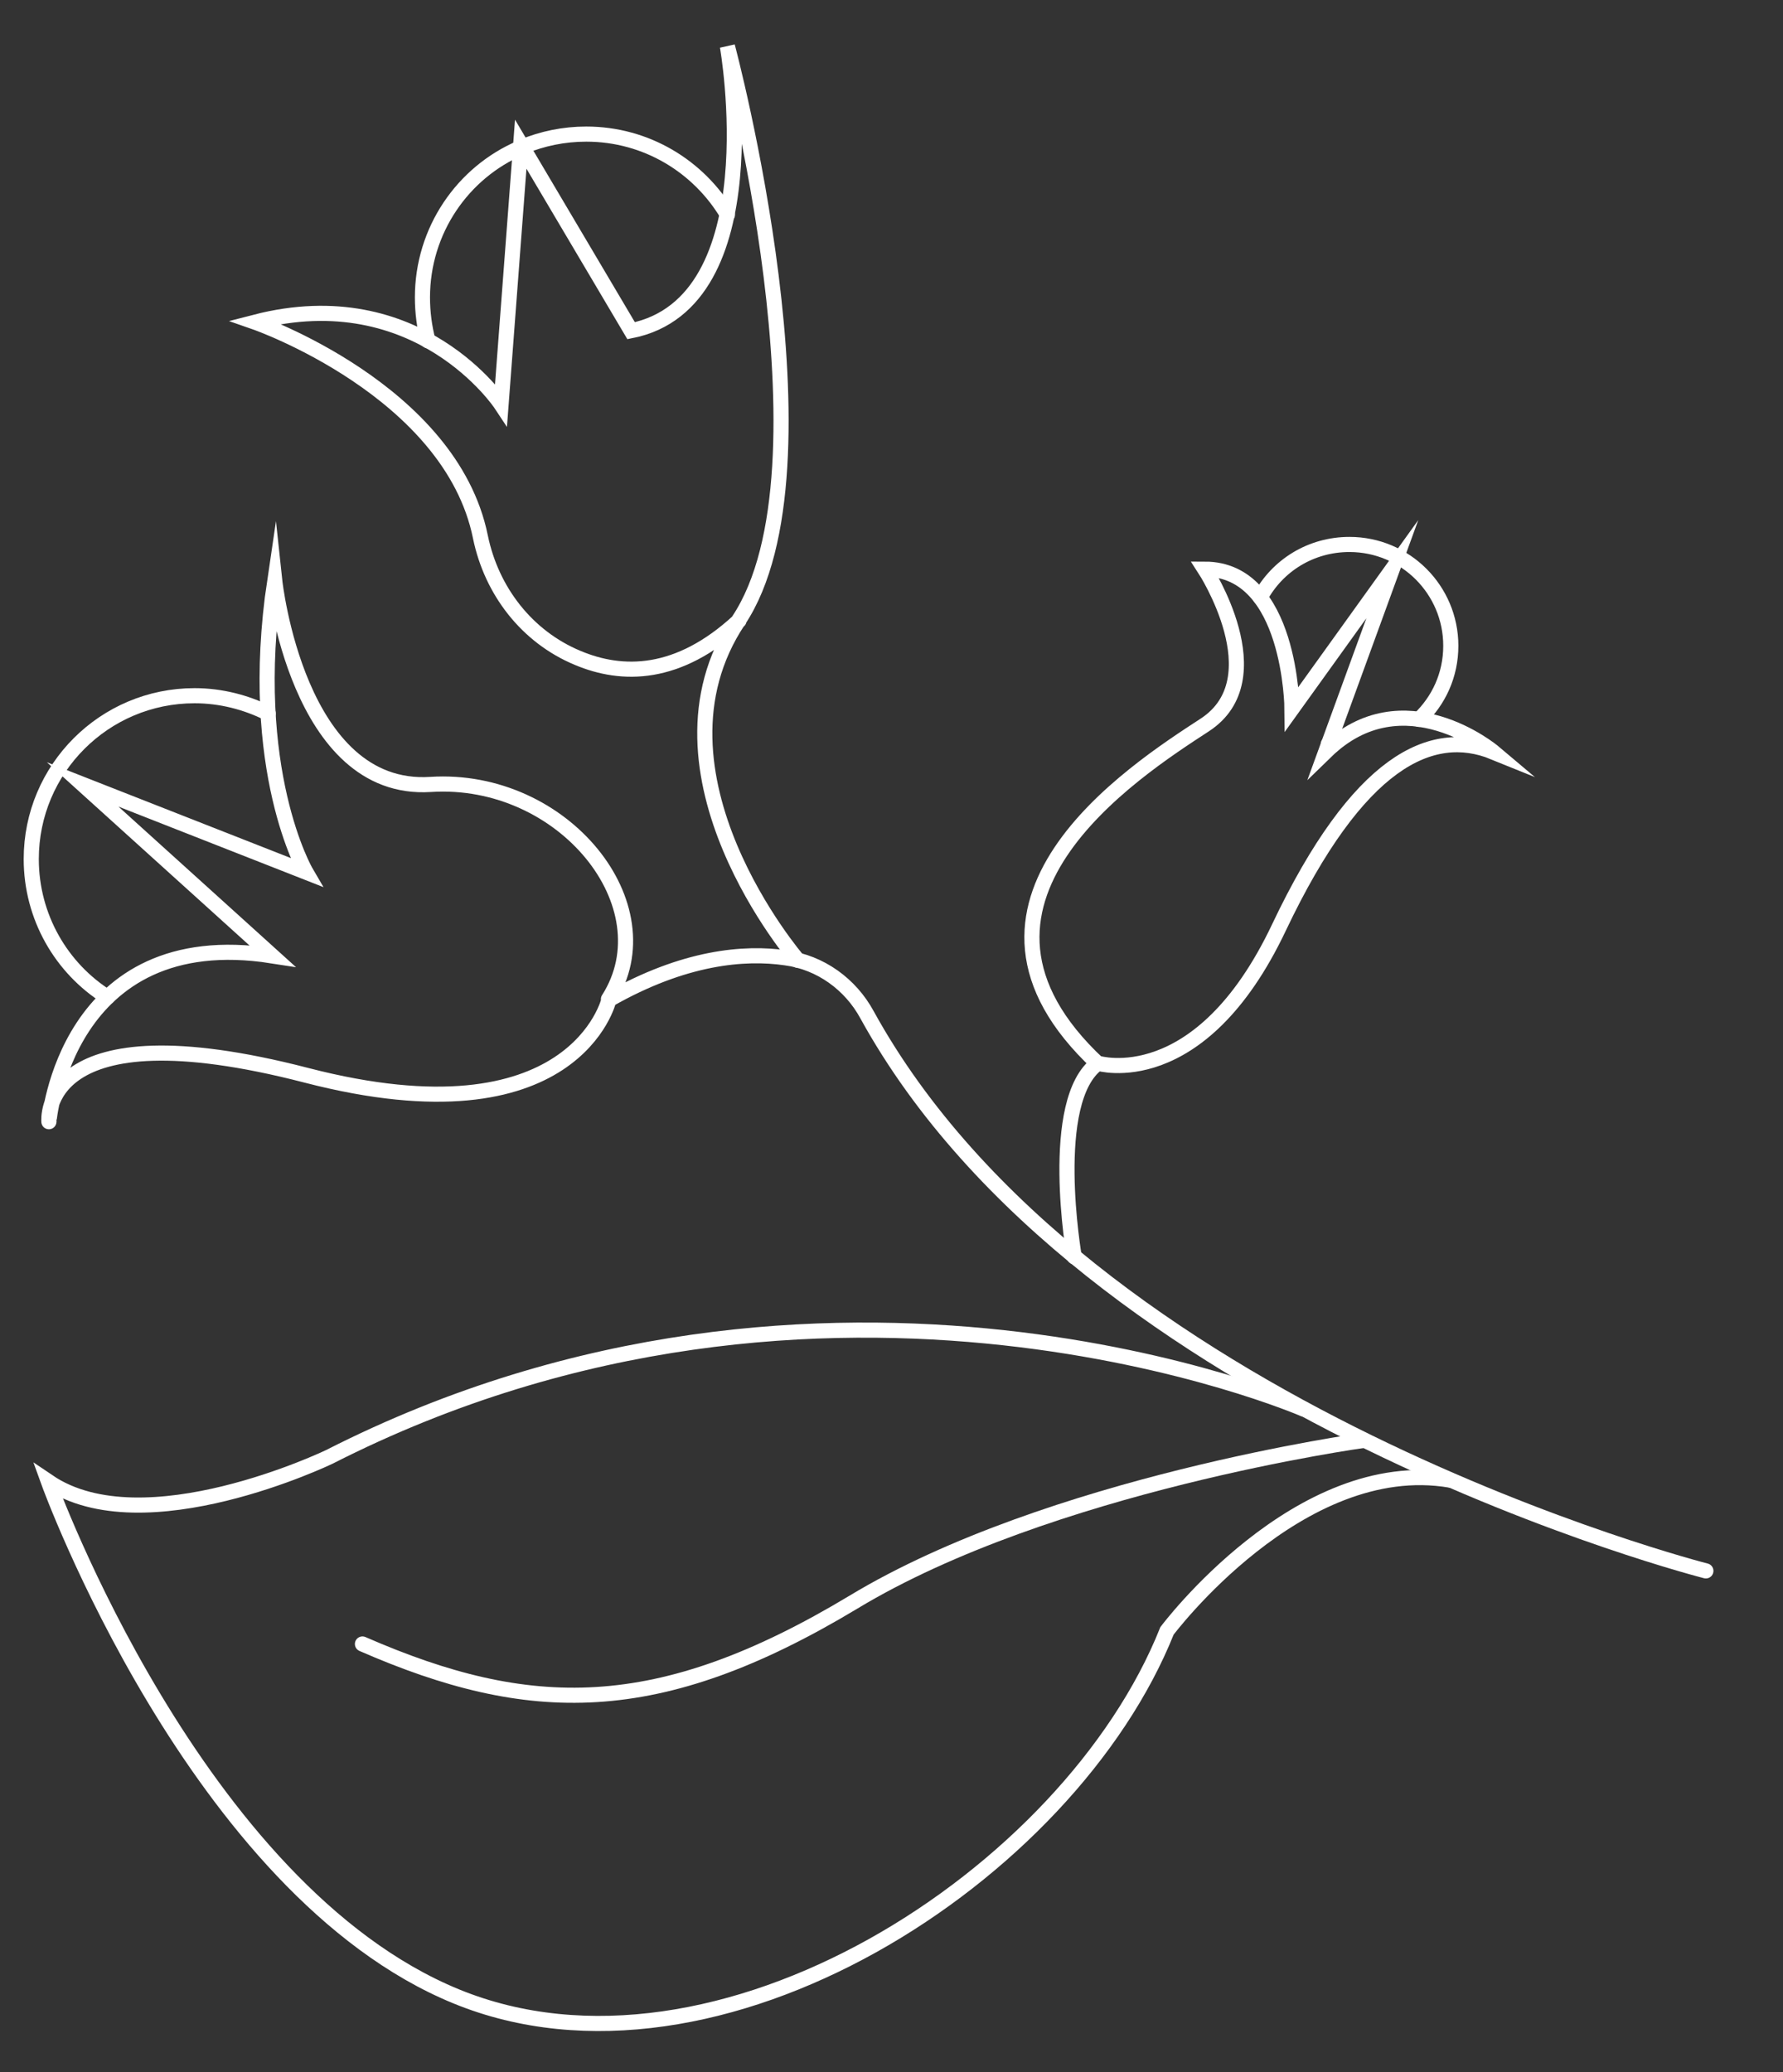 <?xml version="1.0" encoding="utf-8"?>
<!-- Generator: Adobe Illustrator 27.0.1, SVG Export Plug-In . SVG Version: 6.00 Build 0)  -->
<svg version="1.1" id="Layer_1" xmlns="http://www.w3.org/2000/svg" xmlns:xlink="http://www.w3.org/1999/xlink" x="0px" y="0px"
	 viewBox="0 0 353.7 411" style="enable-background:new 0 0 353.7 411;" xml:space="preserve">
<rect x="0" y="0" width="353.7" height="411" fill="#333333" stroke="none"/>
<style type="text/css">
	.st0{fill:none;stroke:#FFFFFF;stroke-width:3;stroke-linecap:round;stroke-miterlimit:10;}
</style>
<g>
	<path class="st0" d="M338.4,311.6c0,0-122.9-31.3-166.4-110.3c-3.3-6.1-9.3-10.4-16.1-11.3c-8.2-1.2-20.2-0.2-35.1,8.3
		c0,0-6.7,28.8-60,15s-51.1,9.2-51.1,9.2S13,183.2,54,189.6l-37.6-34l44.3,17.4c0,0-11.8-20.2-6.2-57.8c0,0,4.5,42.1,30.9,40.4
		c26.4-1.7,47.1,24.1,35.3,42.6"/>
	<path class="st0" d="M158.3,190.5c0,0-32-37.1-11.8-67.4S144.3,9.2,144.3,9.2s9,50.8-19.1,56.4l-21.9-37l-3.9,51.6
		c0,0-16.3-24.7-48.8-16.3c0,0,38.8,13.5,44.7,42.6c2.2,10.7,9.2,19.8,19.3,24c8.8,3.7,19.9,3.8,32-7.4"/>
	<path class="st0" d="M213.1,249.3c0,0-5.4-31.1,4.7-38.4c0,0,20.2,6.2,35.9-26.9s30.3-39.8,42.6-34.8c0,0-17.9-15.1-33.3-0.1
		l13.2-36.2l-19.9,27.7c0,0-0.2-27.7-17.3-27.7c0,0,14.1,21.7,0,30.9c-14.1,9.2-55.1,35.5-21.2,67.2"/>
	<path class="st0" d="M258.6,279.5c0,0-94.3-40.9-193.3,9.5c0,0-36.8,17.7-55.7,4.9c0,0,29.2,80.9,80.9,102.1
		c51.7,21.2,121.6-23.9,141-72.5c0,0,26.2-35,56.2-29.9"/>
	<path class="st0" d="M270.6,285.7c0,0-62.4,8.6-101.3,32.1c-38.9,23.4-64.4,22.7-97.4,8.3"/>
	<path class="st0" d="M53.2,141.5c-4.4-2.2-9.4-3.5-14.6-3.5c-17.9,0-32.4,14.5-32.4,32.4c0,11.5,6,21.7,15.1,27.4"/>
	<path class="st0" d="M84.9,67.6c-0.7-2.7-1.1-5.6-1.1-8.6c0-13.3,8-24.8,19.5-29.7c0.1-0.1,0.2-0.1,0.4-0.2
		c3.9-1.6,8.1-2.5,12.6-2.5c11.9,0,22.3,6.4,28,16"/>
	<path class="st0" d="M264.4,147.8c-0.3-0.1-0.6-0.1-0.9-0.2"/>
	<path class="st0" d="M250,118.5c3.4-6.3,10-10.5,17.7-10.5c11.1,0,20.1,9,20.1,20.1c0,5.8-2.4,10.9-6.3,14.6"/>
</g>
</svg>
